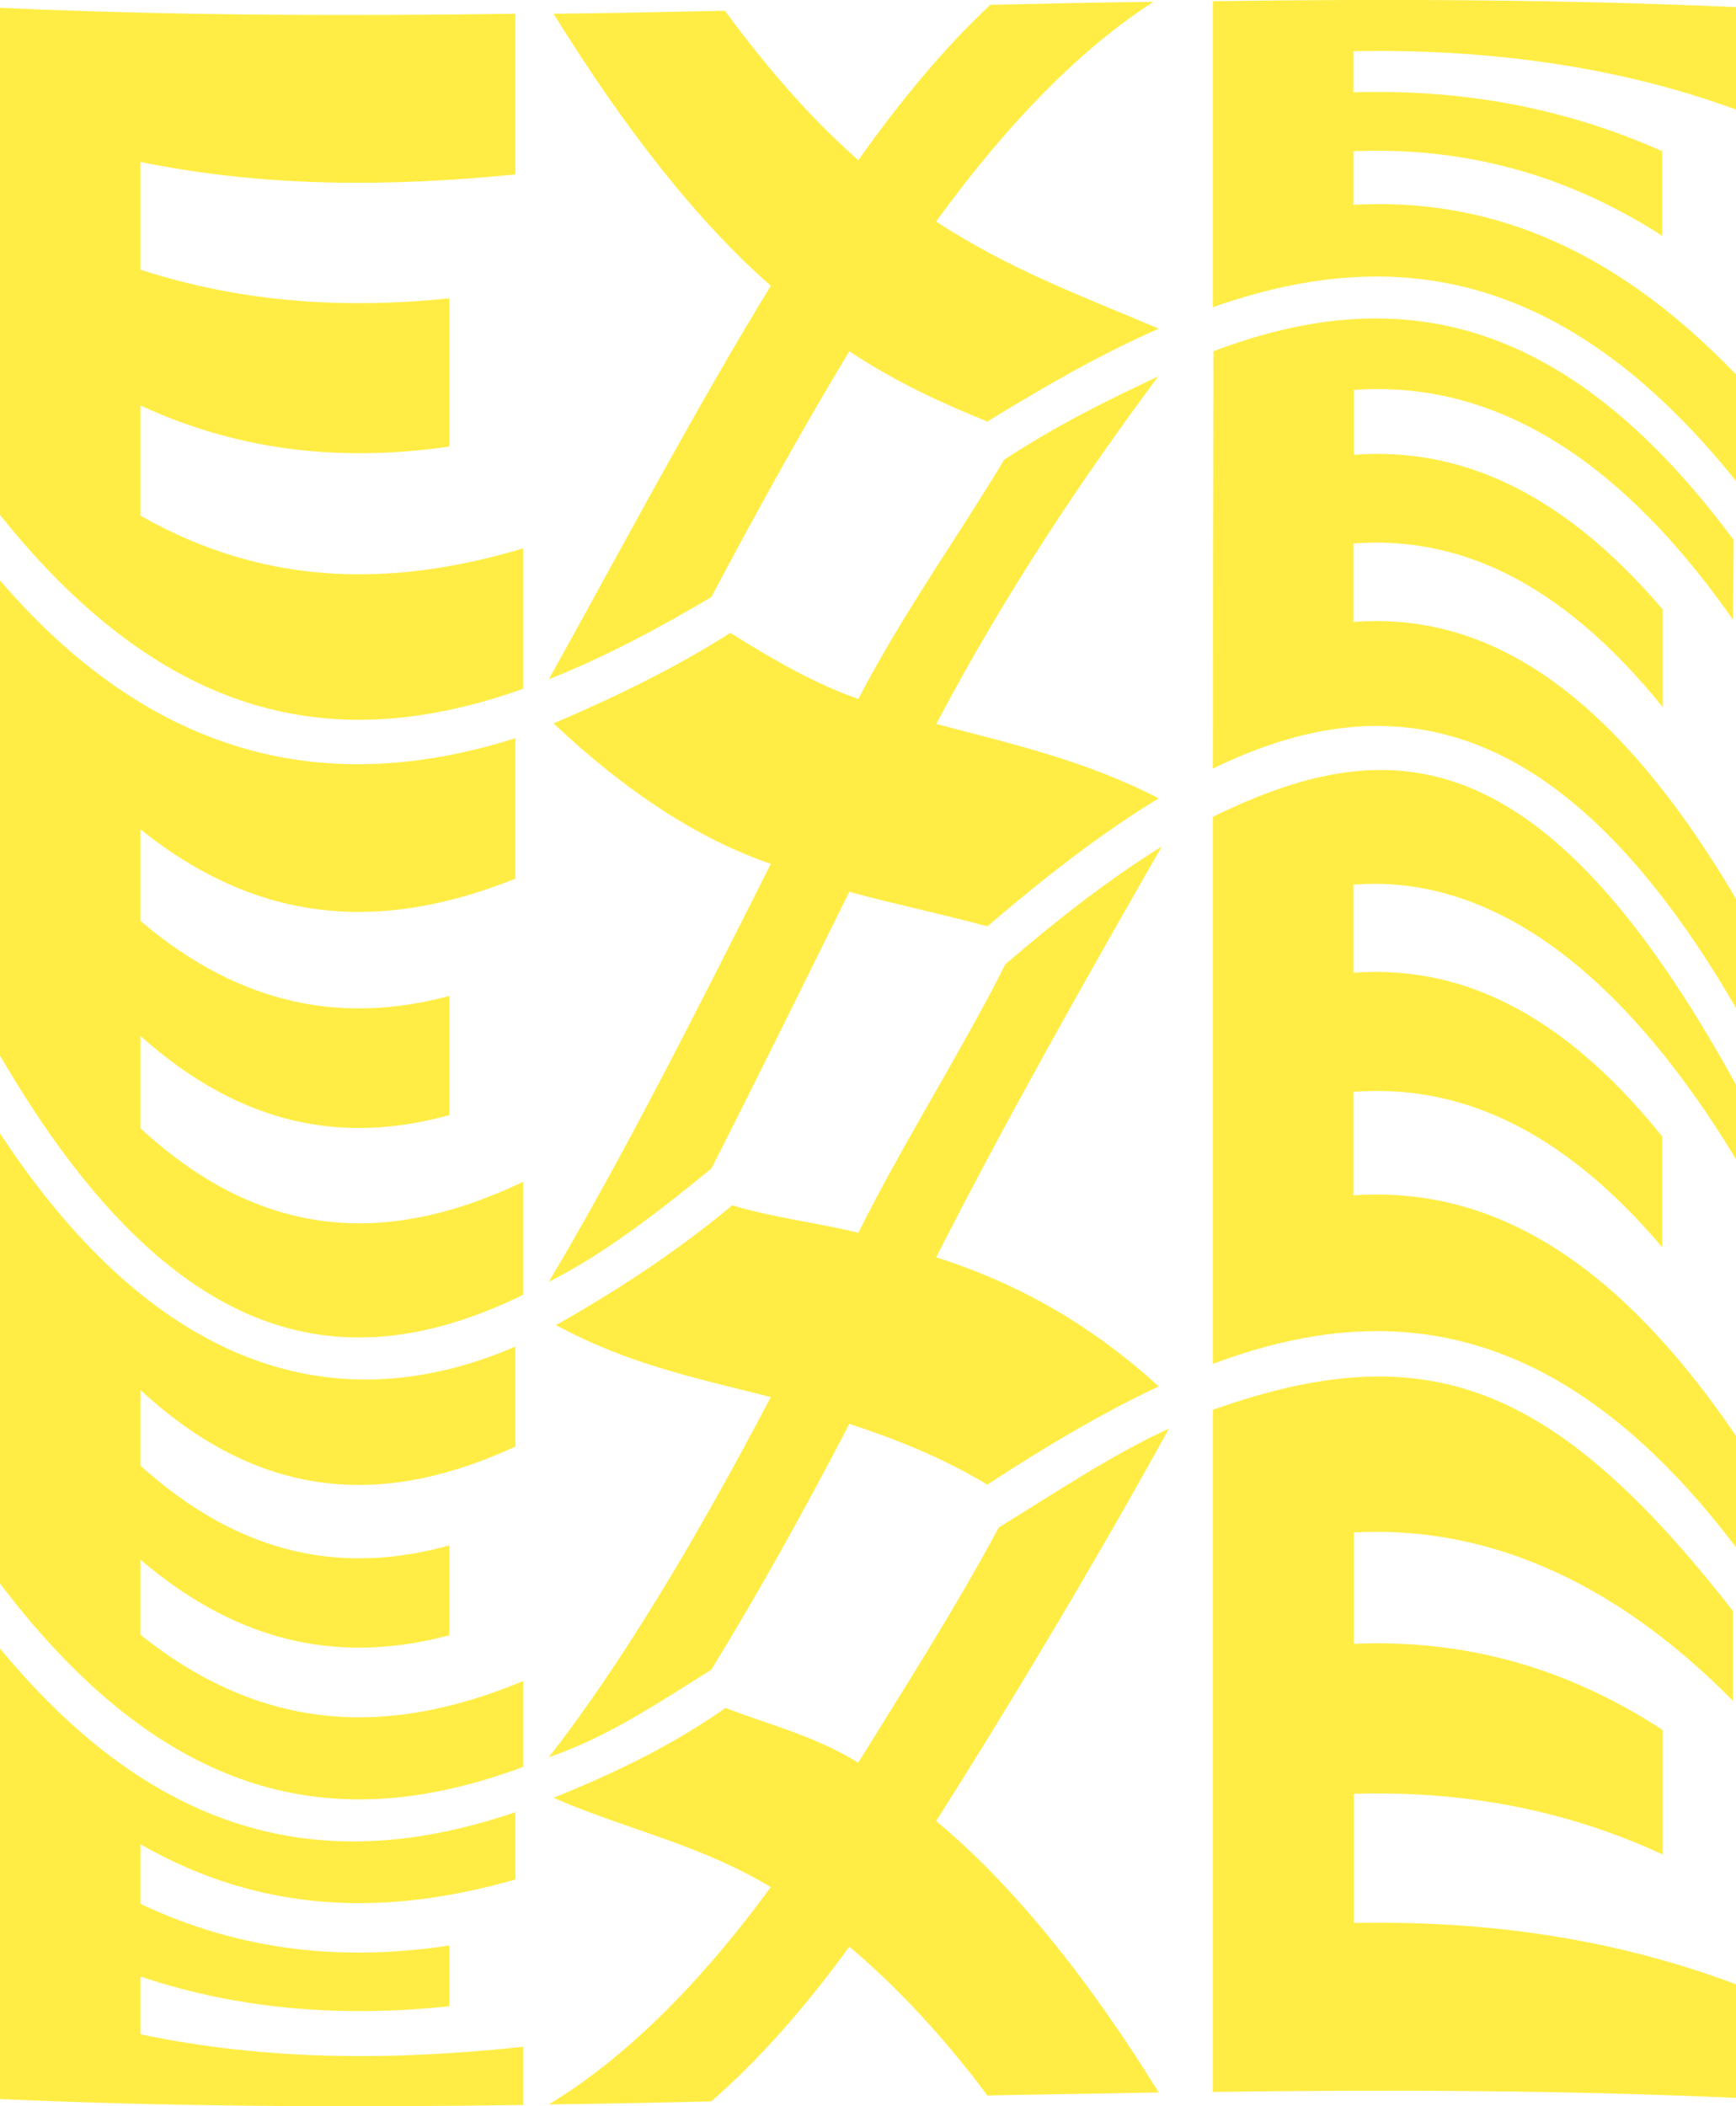 <?xml version="1.0" encoding="UTF-8"?><svg id="a" xmlns="http://www.w3.org/2000/svg" viewBox="0 0 202.09 245.12"><defs><style>.b{fill:#ffed45;}</style></defs><g><path class="b" d="M60.9,238.19v6.79c-20.3,.28-40.6,.21-60.9-.69v-52.44c19.74,23.9,40.04,25.84,60,19.05v7.83c-14.55,4.16-29.1,4.23-43.65-4.09v6.93c11.99,5.68,23.97,6.65,35.96,4.85v7.07c-11.99,1.25-23.97,.55-35.96-3.46v6.72c14.83,3.12,29.72,3.05,44.55,1.45h0Z"/><path class="b" d="M108.98,211.93c8.66,7.21,17.32,17.74,25.91,31.59-6.65,.14-13.3,.21-19.95,.35-5.33-7.14-10.74-12.82-16.07-17.32-5.33,7.34-10.74,13.37-16.07,18.01-6.3,.14-12.61,.28-18.91,.35,8.59-5.2,17.25-13.58,25.84-25.29-8.45-5.06-16.9-6.72-25.29-10.39,6.65-2.7,13.51-5.89,20.02-10.46,5.2,2.01,10.25,3.19,15.45,6.37,5.13-8.31,11.22-17.8,16.35-27.37,6.3-3.88,13.51-8.66,19.81-11.5-8.38,15.24-18.64,32.35-27.09,45.66h0Z"/><path class="b" d="M202.09,230.92v13.23c-20.3-.9-40.6-.97-60.9-.69v-79.39c24.87-8.8,39.7-3.26,60.55,23.42v10.46c-14.55-14.76-29.58-20.37-44.13-19.61v12.96c11.99-.48,23.97,2.22,35.96,10.05v14.48c-11.99-5.54-23.97-7.41-35.96-7.07v15.03c14.83-.28,29.65,1.59,44.48,7.14h0Z"/></g><g><path class="b" d="M60.9,195.65v9.98c-20.3,7.55-40.6,5.4-60.9-21.34v-52.38c18.71,28.4,39.97,33.46,60,24.8v11.64c-14.55,6.72-29.1,6.86-43.65-6.58v8.8c11.99,10.81,23.97,12.61,35.96,9.28v10.46c-11.99,3.19-23.97,1.45-35.96-8.8v8.73c14.83,11.92,29.72,11.57,44.55,5.4h0Z"/><path class="b" d="M108.98,146.32c8.66,2.77,17.32,7.21,25.91,15.03-6.65,3.12-13.3,7.07-19.95,11.43-5.33-3.19-10.74-5.33-16.07-7.07-5.33,10.25-10.74,19.95-16.07,28.61-6.3,3.95-12.19,7.9-18.91,10.18,8.59-11.02,17.25-25.56,25.84-41.91-8.45-2.15-16.63-3.81-25.01-8.38,6.65-3.74,13.86-8.38,20.51-13.93,5.2,1.52,9.56,1.94,14.69,3.19,5.13-10.32,11.99-21.06,17.11-31.25,6.3-5.4,11.92-9.77,18.22-13.72-8.38,14.62-17.8,31.18-26.26,47.8h0Z"/><path class="b" d="M202.09,167.11v12.96c-20.3-26.74-40.6-28.96-60.9-21.34v-63.67c20.02-9.77,38.17-10.18,60.9,31.18v8.66c-14.55-23.97-30-33.12-44.55-31.94v10.25c11.99-.9,23.97,4.16,35.96,19.05v12.89c-11.99-14.13-23.97-18.98-35.96-18.08v12.05c14.9-1.04,29.72,6.17,44.55,27.99h0Z"/></g><g><path class="b" d="M60.9,137.53v13.16c-20.3,9.91-40.6,7.07-60.9-27.85v-55.29c19.19,22.31,40.11,24.66,60,18.36v16.35c-14.55,5.82-29.1,5.96-43.65-5.75v10.67c11.99,10.18,23.97,11.92,35.96,8.73v13.86c-11.99,3.33-23.97,1.52-35.96-9.21v10.74c14.83,13.72,29.72,13.3,44.55,6.24h0Z"/><path class="b" d="M108.98,84.25c8.66,2.29,17.32,4.23,25.91,8.66-6.65,4.02-13.3,9.21-19.95,14.9-5.33-1.45-10.74-2.56-16.07-4.02-5.33,10.74-10.74,21.75-16.07,32.22-6.3,5.13-12.54,9.98-18.91,13.16,8.59-14.41,17.25-31.59,25.84-48.63-8.45-2.91-16.84-8.38-25.29-16.35,6.65-2.84,13.93-6.3,20.58-10.53,5.13,3.19,9.77,5.89,14.9,7.69,5.13-9.91,11.85-19.26,16.97-27.85,6.3-4.09,11.64-6.72,17.94-9.7-8.38,11.29-17.39,24.46-25.84,40.46h0Z"/><path class="b" d="M202.09,104.62v12.68c-20.3-34.92-40.6-37.76-60.9-27.85,0-18.84,.07-34.16,.07-48.57,20.65-7.83,40.53-5.06,60.55,21.96,0,4.92-.07,4.36-.07,9.28-14.55-20.78-29.58-27.78-44.13-26.74v7.55c11.99-.9,23.97,3.95,35.96,18.01v11.36c-12.05-14.9-24.04-19.95-36.03-19.05v9.14c14.9-1.18,29.72,7.07,44.55,32.22h0Z"/></g><g><path class="b" d="M60.9,63.81v16.35c-20.3,7.21-40.6,5.13-60.9-20.23V.91c20.02,.9,40.04,.97,60,.69V20.3c-14.55,1.45-29.1,1.52-43.65-1.45v12.54c11.99,3.88,23.97,4.57,35.96,3.33v17.25c-11.99,1.73-23.97,.76-35.96-4.78v12.82c14.83,8.45,29.72,8.24,44.55,3.81h0Z"/><path class="b" d="M108.98,25.78c8.66,5.68,17.32,8.8,25.91,12.47-6.65,2.91-13.3,6.72-19.95,10.81-5.33-2.15-10.74-4.64-16.07-8.18-5.33,8.8-10.74,18.57-16.07,28.61-6.3,3.74-12.61,7.07-18.91,9.56,8.59-15.45,17.25-31.8,25.84-45.79-8.45-7.41-16.84-18.01-25.29-31.66,6.65-.07,13.3-.21,19.95-.35,5.2,7.07,10.32,12.82,15.52,17.39,5.13-7.21,10.25-13.3,15.38-18.08,6.3-.14,12.68-.28,18.98-.35-8.38,5.4-16.84,13.93-25.29,25.56h0Z"/><path class="b" d="M202.09,43.58v12.4c-20.3-25.29-40.6-27.37-60.9-20.23V.14c20.02-.28,40.88-.21,60.9,.69V12.75c-14.55-5.33-30-7.07-44.55-6.79v4.78c11.99-.35,23.97,1.52,35.96,6.86v9.84c-11.99-7.69-23.97-10.32-35.96-9.84v6.24c14.9-.83,29.72,4.3,44.55,19.74h0Z"/></g></svg>
